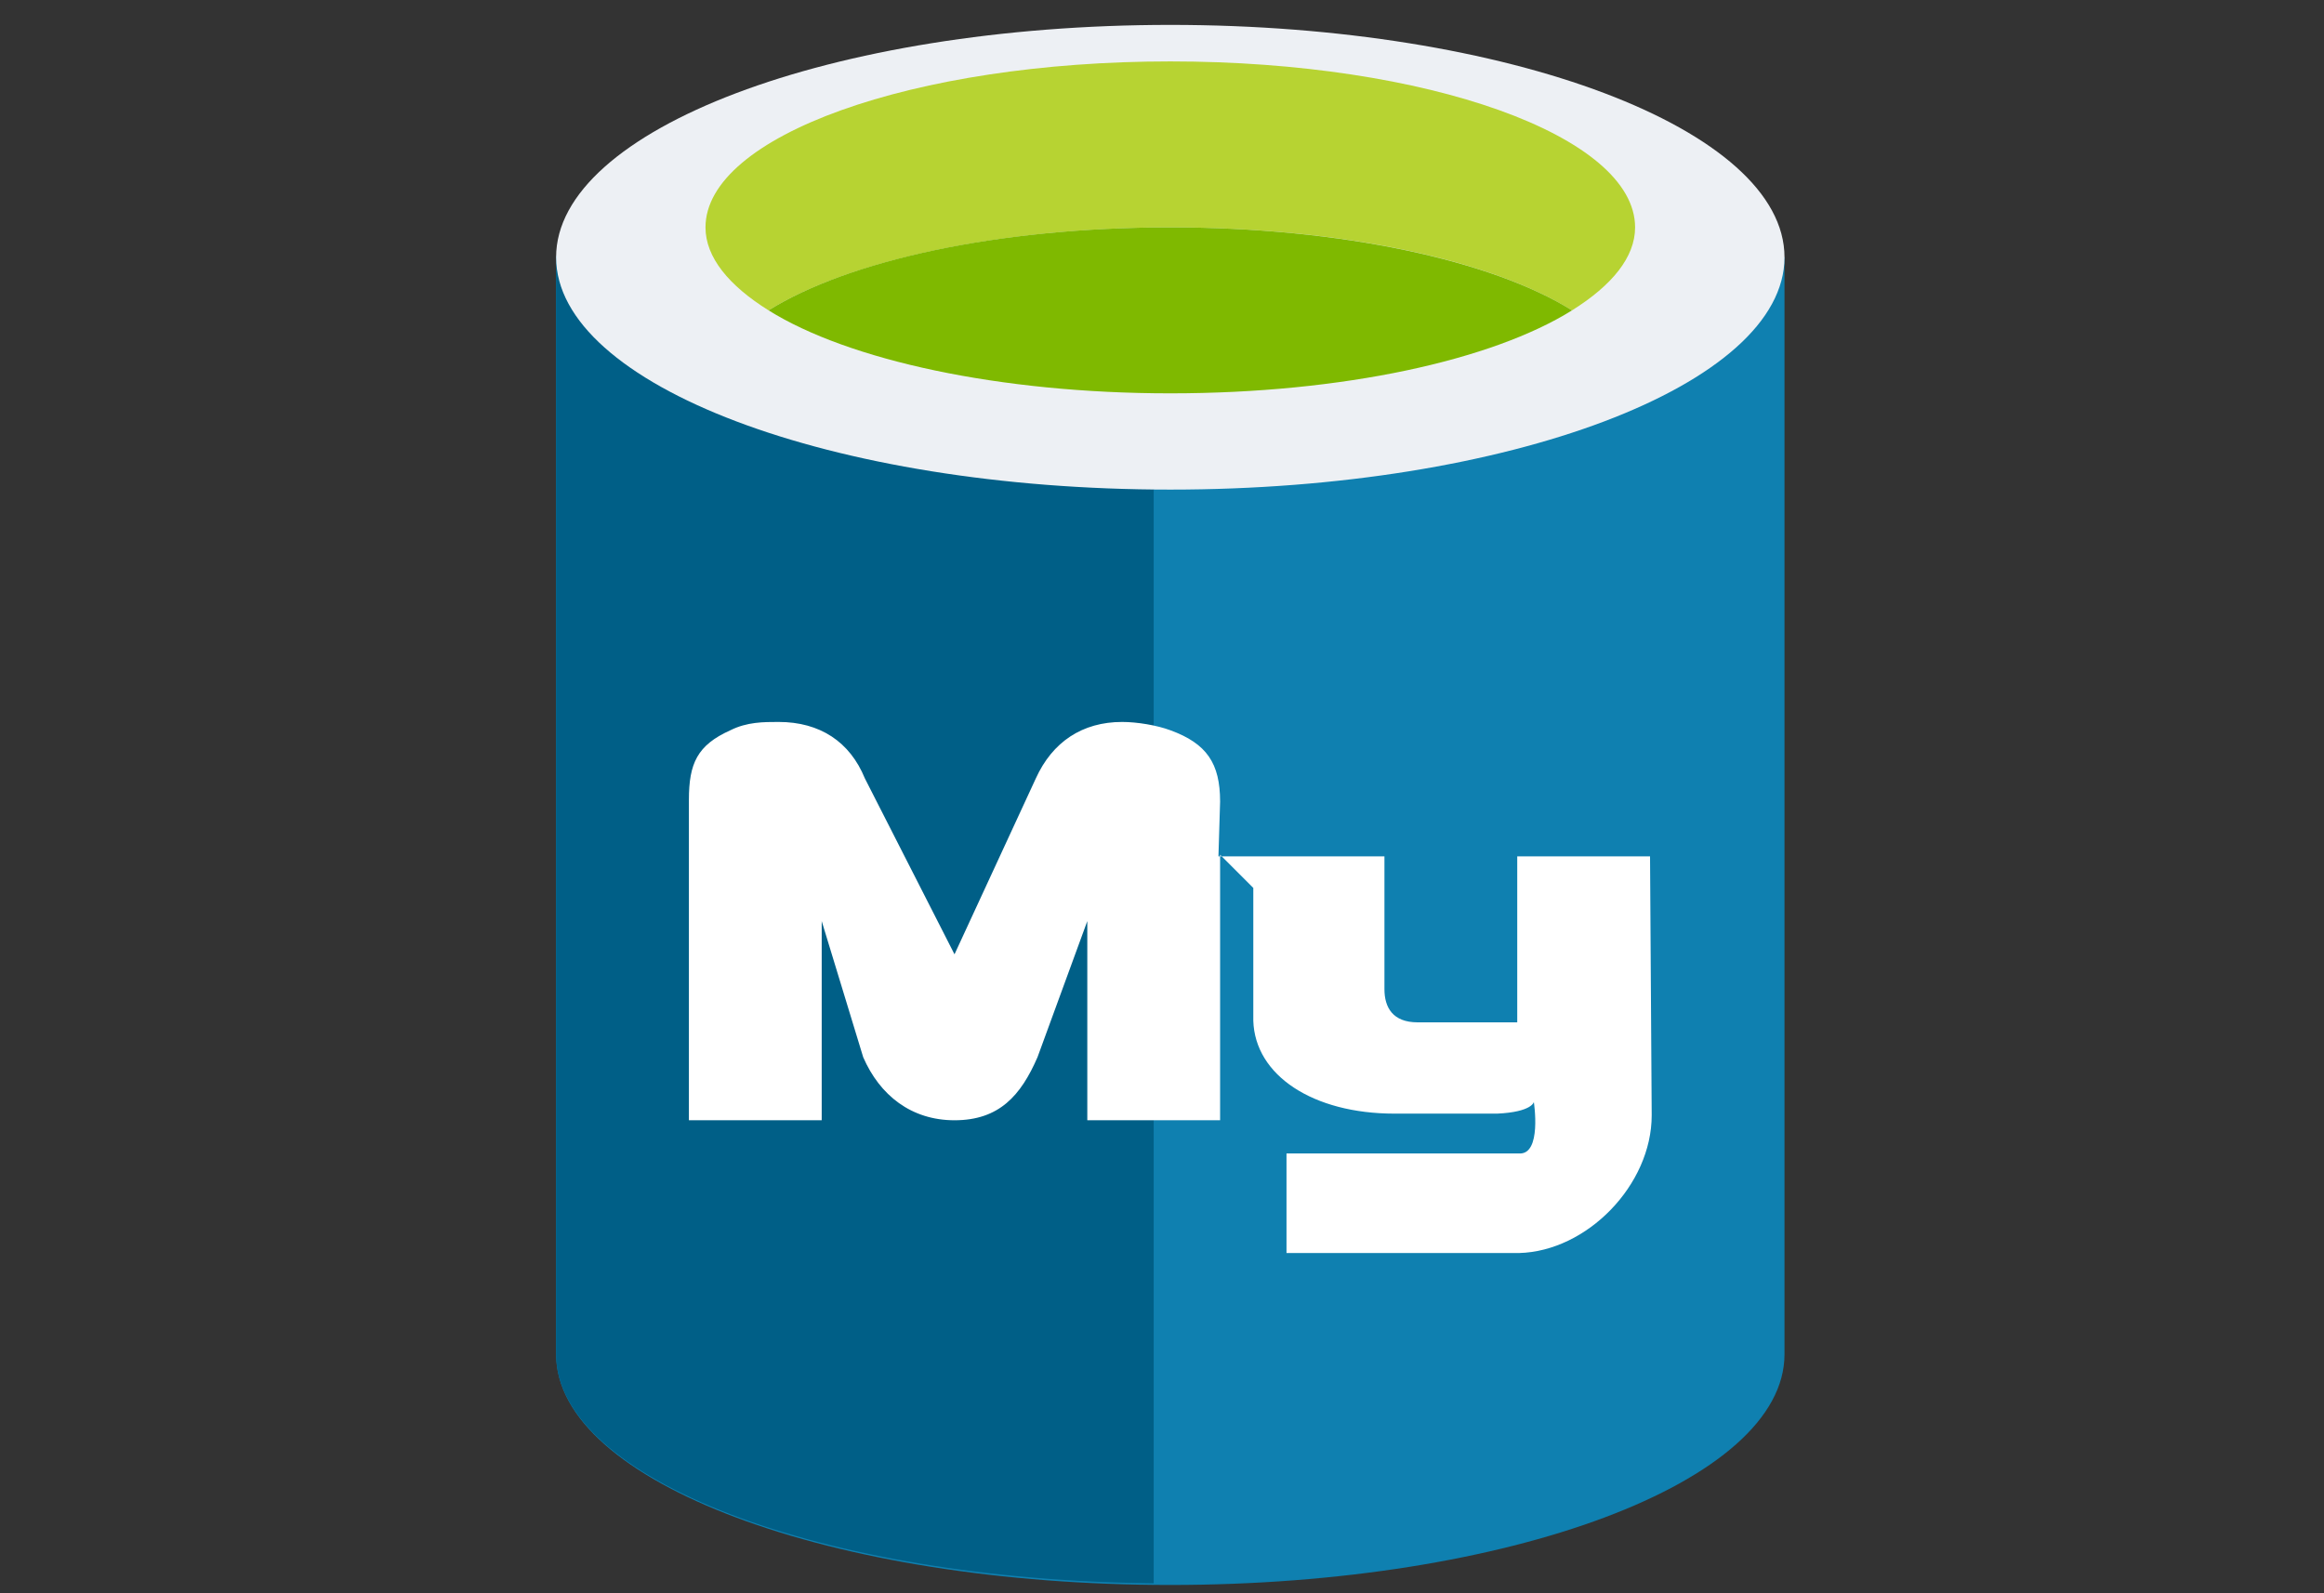 ﻿<svg version="1.1" id="Layer_1mysql" xmlns="http://www.w3.org/2000/svg" xmlns:xlink="http://www.w3.org/1999/xlink" x="0px" y="0px" viewBox="0 0 140 96" style="enable-background:new 0 0 140 96;" width="140px" height="96px" xml:space="preserve">
									<rect x="0" y="0" width="140" height="96" fill="#333333" stroke="none"/>
									<style type="text/css">
										.mysql-d0{fill-rule:evenodd;clip-rule:evenodd;fill:#85C9D5;}
										.mysql-d1{fill-rule:evenodd;clip-rule:evenodd;fill:#EDF0F4;}
										.mysql-d2{fill-rule:evenodd;clip-rule:evenodd;fill:#FFFFFF;}
										.mysql-d3{fill-rule:evenodd;clip-rule:evenodd;fill:#B5C0CE;}
										.mysql-d4{fill-rule:evenodd;clip-rule:evenodd;fill:#33B4DF;}
										.mysql-d5{fill-rule:evenodd;clip-rule:evenodd;fill:#7B4D87;}
										.mysql-d6{fill-rule:evenodd;clip-rule:evenodd;fill:#482255;}
										.mysql-d7{fill-rule:evenodd;clip-rule:evenodd;fill:none;}
										.mysql-d8{fill-rule:evenodd;clip-rule:evenodd;fill:#E3F3F6;}
										.mysql-d9{fill-rule:evenodd;clip-rule:evenodd;fill:#A3BF3A;}
										.mysql-d10{fill-rule:evenodd;clip-rule:evenodd;fill:#8BA63C;}
										.mysql-d11{fill-rule:evenodd;clip-rule:evenodd;fill:#5E6D80;}
										.mysql-d12{fill-rule:evenodd;clip-rule:evenodd;fill:#88909B;}
										.mysql-d13{fill:#85C9D5;}
										.mysql-d14{fill:#E56225;}
										.mysql-d15{fill-rule:evenodd;clip-rule:evenodd;fill:#2F75BB;}
										.mysql-d16{fill:#00A2D8;}
										.mysql-d17{fill-rule:evenodd;clip-rule:evenodd;fill:#00A2D8;}
										.mysql-d18{fill:#F79E1C;}
										.mysql-d19{fill-rule:evenodd;clip-rule:evenodd;fill:#2ABAEC;}
										.mysql-d20{fill:#F7B218;}
										.mysql-d21{fill:#009480;}
										.mysql-d22{fill-rule:evenodd;clip-rule:evenodd;fill:#009480;}
										.mysql-d23{fill:#2ABAEC;}
										.mysql-d24{fill:#323A45;}
										.mysql-d25{fill:#88909B;}
										.mysql-d26{fill:#A3BF3A;}
										.mysql-d27{fill:#80A23E;}
										.mysql-d28{fill:#7B4D87;}
										.mysql-d29{fill:#2F75BB;}
										.mysql-d30{opacity:0.15;fill-rule:evenodd;clip-rule:evenodd;fill:#FFFFFF;}
										.mysql-d31{fill:#A5D9E2;}
										.mysql-d32{fill-rule:evenodd;clip-rule:evenodd;fill:#323A45;}
										.mysql-d33{fill:#FFFFFF;}
										.mysql-d34{fill:#DAEFF3;}
										.mysql-d35{fill:#2A65AF;}
										.mysql-d36{fill:#F6ECF4;}
										.mysql-d37{fill:none;}
										.mysql-d38{fill-rule:evenodd;clip-rule:evenodd;fill:#F9BA19;}
										.mysql-d39{fill:#F6931D;}
										.mysql-d40{fill:#5E6D80;}
										.mysql-d41{fill:#6B903D;}
										.mysql-d42{fill-rule:evenodd;clip-rule:evenodd;}
										.mysql-d43{fill:#00B8E2;}
										.mysql-d44{fill:none;stroke:#85C9D5;stroke-width:0;stroke-linecap:round;stroke-linejoin:round;}
										.mysql-d45{fill:#2A89CA;}
										.mysql-d46{opacity:0.3;fill-rule:evenodd;clip-rule:evenodd;fill:#FFFFFF;}
										.mysql-d47{opacity:0.3;fill:#FFFFFF;}
										.mysql-d48{fill-rule:evenodd;clip-rule:evenodd;fill:#78B843;}
										.mysql-d49{fill:#78B843;}
										.mysql-d50{fill:#005BA3;}
										.mysql-d51{fill:#9AD9E9;}
										.mysql-d52{fill:#0F80B0;}
										.mysql-d53{fill:#005F87;}
										.mysql-d54{fill:#B7D332;}
										.mysql-d55{fill:#7FB900;}
										.mysql-d56{fill:#66C8E7;}
										.mysql-d57{fill:#33B4DF;}
										.mysql-d58{opacity:0.6;fill:#FFFFFF;}
										.mysql-d59{opacity:0.4;fill:#FFFFFF;}
										.mysql-d60{opacity:0.1;clip-path:url(#XMLID_1946_);fill-rule:evenodd;clip-rule:evenodd;fill:#FFFFFF;}
										.mysql-d61{opacity:0.1;clip-path:url(#XMLID_1956_);fill-rule:evenodd;clip-rule:evenodd;fill:#FFFFFF;}
										.mysql-d62{fill:#73BDCD;}
										.mysql-d63{opacity:0.6;fill-rule:evenodd;clip-rule:evenodd;fill:#FFFFFF;}
										.mysql-d64{fill-rule:evenodd;clip-rule:evenodd;fill:#80A23E;stroke:#FFFFFF;stroke-width:4;stroke-miterlimit:10;}
										.mysql-d65{fill-rule:evenodd;clip-rule:evenodd;fill:#80A23E;}
										.mysql-d66{clip-path:url(#XMLID_1957_);fill:none;}
										.mysql-d67{fill-rule:evenodd;clip-rule:evenodd;fill:#F7B218;}
										.mysql-d68{opacity:0.35;clip-path:url(#XMLID_1960_);fill-rule:evenodd;clip-rule:evenodd;fill:#FFFFFF;}
										.mysql-d69{opacity:0.8;fill:#FFFFFF;}
										.mysql-d70{opacity:0.35;clip-path:url(#XMLID_1961_);fill-rule:evenodd;clip-rule:evenodd;fill:#FFFFFF;}
										.mysql-d71{fill-rule:evenodd;clip-rule:evenodd;fill:#DB5B26;}
										.mysql-d72{fill-rule:evenodd;clip-rule:evenodd;fill:#F58B1F;}
										.mysql-d73{opacity:0.35;clip-path:url(#XMLID_1962_);fill-rule:evenodd;clip-rule:evenodd;fill:#FFFFFF;}
										.mysql-d74{fill-rule:evenodd;clip-rule:evenodd;fill:#404B59;}
										.mysql-d75{opacity:0.1;clip-path:url(#XMLID_1963_);fill-rule:evenodd;clip-rule:evenodd;fill:#FFFFFF;}
										.mysql-d76{fill-rule:evenodd;clip-rule:evenodd;fill:#D1B0D3;}
										.mysql-d77{opacity:0.15;clip-path:url(#XMLID_1965_);fill-rule:evenodd;clip-rule:evenodd;fill:#FFFFFF;}
										.mysql-d78{fill-rule:evenodd;clip-rule:evenodd;fill:#15B2E7;}
										.mysql-d79{fill-rule:evenodd;clip-rule:evenodd;fill:#E1F3F8;}
										.mysql-d80{opacity:0.15;clip-path:url(#XMLID_1967_);fill-rule:evenodd;clip-rule:evenodd;fill:#FFFFFF;}
										.mysql-d81{opacity:0.15;clip-path:url(#XMLID_1968_);fill-rule:evenodd;clip-rule:evenodd;fill:#FFFFFF;}
										.mysql-d82{opacity:0.3;clip-path:url(#XMLID_1969_);fill-rule:evenodd;clip-rule:evenodd;fill:#FFFFFF;}
										.mysql-d83{opacity:0.15;clip-path:url(#XMLID_1970_);fill-rule:evenodd;clip-rule:evenodd;fill:#FFFFFF;}
										.mysql-d84{fill-rule:evenodd;clip-rule:evenodd;fill:#7C8737;}
										.mysql-d85{opacity:0.3;clip-path:url(#XMLID_1971_);fill-rule:evenodd;clip-rule:evenodd;fill:#FFFFFF;}
										.mysql-d86{opacity:0.15;clip-path:url(#XMLID_1972_);fill-rule:evenodd;clip-rule:evenodd;fill:#FFFFFF;}
										.mysql-d87{fill:#CCCBCB;}
										.mysql-d88{opacity:0.1;fill-rule:evenodd;clip-rule:evenodd;fill:#FFFFFF;}
										.mysql-d89{opacity:0.1;clip-path:url(#XMLID_1975_);fill-rule:evenodd;clip-rule:evenodd;fill:#FFFFFF;}
										.mysql-d90{opacity:0.1;clip-path:url(#XMLID_1976_);fill-rule:evenodd;clip-rule:evenodd;fill:#FFFFFF;}
										.mysql-d91{display:none;}
										.mysql-d92{fill:#45B6F4;}
										.mysql-d93{fill:#89919C;}
										.mysql-d94{fill:#61ADD1;}
										.mysql-d95{fill:#3899C6;}
										.mysql-d96{fill:#F78F08;}
										.mysql-d97{fill:#C1BFBC;}
										.mysql-d98{fill:#B3B4B5;}
										.mysql-d99{fill:#7AC3E1;}
										.mysql-d100{opacity:0.12;fill:#333333;enable-background:new    ;}
										.mysql-d101{fill:#7A7A7A;}
										.mysql-d102{opacity:0.48;}
										.mysql-d103{fill:#A0A1A2;}
										.mysql-d104{fill:#A1DEF0;}
										.mysql-d105{fill:#804998;}
										.mysql-d106{fill:#0072C6;}
										.mysql-d107{fill:#59B4D9;}
										.mysql-d108{fill:#3999C6;}
										.mysql-d109{fill:#B8D432;}
										.mysql-d110{opacity:0.8;fill:#FFFFFF;enable-background:new    ;}
										.mysql-d111{opacity:0.2;fill:#FFFFFF;enable-background:new    ;}
										.mysql-d112{fill:#7FBA00;}
										.mysql-d113{fill:#414141;}
										.mysql-d114{fill:#0078D7;}
										.mysql-d115{fill:#414142;}
										.mysql-d116{fill:#D1B972;}
										.mysql-d117{fill:#FEE087;}
										.mysql-d118{fill:#B1CE2D;}
										.mysql-d119{fill:#FCD116;}
										.mysql-d120{fill:#719904;}
										.mysql-d121{fill-rule:evenodd;clip-rule:evenodd;fill:#804898;}
										.mysql-d122{fill-rule:evenodd;clip-rule:evenodd;fill:#6B2980;}
										.mysql-d123{fill:#6B2980;}
										.mysql-d124{opacity:0.3;fill:#FFFFFF;enable-background:new    ;}
										.mysql-d125{opacity:0.2;fill:#1E1E1E;enable-background:new    ;}
										.mysql-d126{fill:#33BCF0;}
										.mysql-d127{opacity:0.2;fill:#636363;}
										.mysql-d128{opacity:0.1;clip-path:url(#XMLID_1978_);fill-rule:evenodd;clip-rule:evenodd;fill:#FFFFFF;}
										.mysql-d129{fill:#8B77B6;}
										.mysql-d130{fill:#9B6CAC;}
										.mysql-d131{fill:#874B94;}
										.mysql-d132{opacity:0.4;fill:#7FBA00;enable-background:new    ;}
										.mysql-d133{opacity:0.8;fill:#7FBA00;enable-background:new    ;}
										.mysql-d134{opacity:0.6;fill:#7FBA00;enable-background:new    ;}
										.mysql-d135{opacity:0.25;fill:#7FBA00;enable-background:new    ;}
										.mysql-d136{fill:#DD5900;}
										.mysql-d137{fill:#FF8C00;}
										.mysql-d138{fill-rule:evenodd;clip-rule:evenodd;fill:#3E3E3E;}
										.mysql-d139{fill:url(#path3060_1_);}
										.mysql-d140{fill:#1870C5;}
										.mysql-d141{fill:#72BFDF;}
										.mysql-d142{fill:#3C3938;}
										.mysql-d143{fill:#0072AC;}
										.mysql-d144{fill:#0079B6;}
										.mysql-d145{fill:#00A2D9;}
										.mysql-d146{fill:#BFDC34;}
										.mysql-d147{fill:#898989;}
										.mysql-d148{fill:#EDF0F5;}
										.mysql-d149{fill:#A3A4A7;}
										.mysql-d150{fill:#353535;}
										.mysql-d151{fill:#FF8C02;}
										.mysql-d152{fill:#00AC8C;}
										.mysql-d153{fill:#6EC2E9;}
										.mysql-d154{fill:#442359;}
										.mysql-d155{fill:#6DC0E6;}
										.mysql-d156{fill:#432056;}
										.mysql-d157{fill:#86CAD7;}
										.mysql-d158{fill:#009E48;}
										.mysql-d159{fill:#68217A;}
										.mysql-d160{fill:#E5E5E5;}
										.mysql-d161{opacity:0.15;fill:#FFFFFF;enable-background:new    ;}
										.mysql-d162{fill:#3898C6;}
										.mysql-d163{fill:#80BA42;}
										.mysql-d164{fill:#B3D234;}
										.mysql-d165{opacity:0.1;clip-path:url(#XMLID_1979_);fill-rule:evenodd;clip-rule:evenodd;fill:#FFFFFF;}
										.mysql-d166{opacity:0.1;clip-path:url(#XMLID_1980_);fill-rule:evenodd;clip-rule:evenodd;fill:#FFFFFF;}
										.mysql-d167{opacity:0.1;clip-path:url(#XMLID_1981_);fill-rule:evenodd;clip-rule:evenodd;fill:#FFFFFF;}
										.mysql-d168{opacity:0.1;clip-path:url(#XMLID_1982_);fill-rule:evenodd;clip-rule:evenodd;fill:#FFFFFF;}
										.mysql-d169{opacity:0.35;clip-path:url(#XMLID_1983_);fill-rule:evenodd;clip-rule:evenodd;fill:#FFFFFF;}
										.mysql-d170{opacity:0.1;clip-path:url(#XMLID_1984_);fill-rule:evenodd;clip-rule:evenodd;fill:#FFFFFF;}
										.mysql-d171{opacity:0.15;clip-path:url(#XMLID_1985_);fill-rule:evenodd;clip-rule:evenodd;fill:#FFFFFF;}
										.mysql-d172{opacity:0.35;clip-path:url(#XMLID_1986_);fill-rule:evenodd;clip-rule:evenodd;fill:#FFFFFF;}
										.mysql-d173{opacity:0.1;clip-path:url(#XMLID_1987_);fill-rule:evenodd;clip-rule:evenodd;fill:#F1F1F2;}
										.mysql-d174{fill-rule:evenodd;clip-rule:evenodd;fill:#008EBE;}
										.mysql-d175{fill:#017F6F;}
										.mysql-d176{opacity:0.1;clip-path:url(#XMLID_1988_);fill-rule:evenodd;clip-rule:evenodd;fill:#F1F1F2;}
										.mysql-d177{opacity:0.15;clip-path:url(#XMLID_1989_);fill-rule:evenodd;clip-rule:evenodd;fill:#FFFFFF;}
										.mysql-d178{opacity:0.15;clip-path:url(#XMLID_1990_);fill-rule:evenodd;clip-rule:evenodd;fill:#FFFFFF;}
										.mysql-d179{opacity:0.15;clip-path:url(#XMLID_1991_);fill-rule:evenodd;clip-rule:evenodd;fill:#FFFFFF;}
										.mysql-d180{opacity:0.15;clip-path:url(#XMLID_1992_);fill-rule:evenodd;clip-rule:evenodd;fill:#FFFFFF;}
										.mysql-d181{clip-path:url(#XMLID_1993_);fill:none;}
										.mysql-d182{opacity:0.1;clip-path:url(#XMLID_1994_);fill-rule:evenodd;clip-rule:evenodd;fill:#FFFFFF;}
										.mysql-d183{opacity:0.3;clip-path:url(#XMLID_1995_);fill-rule:evenodd;clip-rule:evenodd;fill:#FFFFFF;}
										.mysql-d184{fill-rule:evenodd;clip-rule:evenodd;fill:#F9F9F9;}
										.mysql-d185{opacity:0.1;fill-rule:evenodd;clip-rule:evenodd;fill:#F1F1F2;}
										.mysql-d186{fill:#BAD80A;}
										.mysql-d187{clip-path:url(#SVGID_2_);}
										.mysql-d188{fill:#00BCF2;}
										.mysql-d189{clip-path:url(#SVGID_4_);}
										.mysql-d190{fill:#5AB4DA;}
										.mysql-d191{fill:#5AB4DA;stroke:#FFFFFF;stroke-width:0.5;stroke-miterlimit:10;}
									</style>
									<g id="XMLID_124_">
										<path id="XMLID_1959_" class="mysql-d52" d="M33.5,15.5v66.1c0,7.7,16.6,13.9,37,13.9c20.4,0,37-6.2,37-13.9V15.5H33.5z"/>
										<g id="XMLID_1954_">
											<g>
												<path id="XMLID_1964_" class="mysql-d53" d="M33.5,15.5v66.1c0,7.5,16,13.6,36,13.8v-80H33.5z"/>
											</g>
										</g>
										<path id="XMLID_1950_" class="mysql-d1" d="M70.5,1.5c20.4,0,37,6.3,37,14c0,7.7-16.6,14-37,14c-20.4,0-37-6.3-37-14
											C33.5,7.8,50.1,1.5,70.5,1.5"/>
										<g id="XMLID_1943_">
											<g>
												<path id="XMLID_1974_" class="mysql-d54" d="M94.7,18.7c2.4-1.5,3.8-3.2,3.8-5c0-5.5-12.5-10-28-10c-15.5,0-28,4.5-28,10
													c0,1.8,1.4,3.5,3.8,5c4.8-3,13.9-5,24.2-5C80.9,13.7,89.9,15.7,94.7,18.7z"/>
												<g id="XMLID_1973_">
													<path class="mysql-d55" d="M94.7,18.7c-4.8-3-13.9-5-24.2-5c-10.4,0-19.4,2-24.2,5c4.8,3,13.9,5,24.2,5
														C80.9,23.7,89.9,21.7,94.7,18.7z"/>
												</g>
											</g>
										</g>
										<path id="XMLID_1467_" class="mysql-d7" d="M33.5,15.5h74l-0.3,65.7H33.5V15.5z"/>
										<path id="XMLID_771_" class="mysql-d7" d="M70.3,95.2c-20.3,0-36.8-6.2-36.8-14c0-7.7,16.5-14,36.8-14s36.8,6.3,36.8,14
											C107.2,89,90.7,95.2,70.3,95.2"/>
										<path id="XMLID_359_" class="mysql-d33" d="M99.5,67.2c0,4.2-3.9,8.2-8,8.3h-14v-6h14c1.4,0.1,0.9-3.1,0.9-3.1s-0.1,0.6-2.2,0.7
											c-1.3,0-6.2,0-6.2,0c-4.9,0-8.4-2.3-8.5-5.6l0,0c0-5.4,0-7,0-8l-2-2v16h-8v-12l-3,8.2c-1,2.3-2.3,3.8-5,3.8c-2.6,0-4.5-1.5-5.5-3.8
											l-2.5-8.2v12h-8l0-19.3c0-2.2,0.5-3.3,2.5-4.2c1-0.5,2-0.5,2.9-0.5c2.5,0,4.3,1.2,5.2,3.4l5.4,10.6l4.9-10.6c1-2.2,2.8-3.4,5.2-3.4
											c0.9,0,2.1,0.2,2.9,0.5c2.2,0.8,3,2,3,4.3l-0.1,3.3h10v8c0,1.1,0.5,2,2,2h2h4v-10h8L99.5,67.2L99.5,67.2z"/>
									</g>
									</svg>